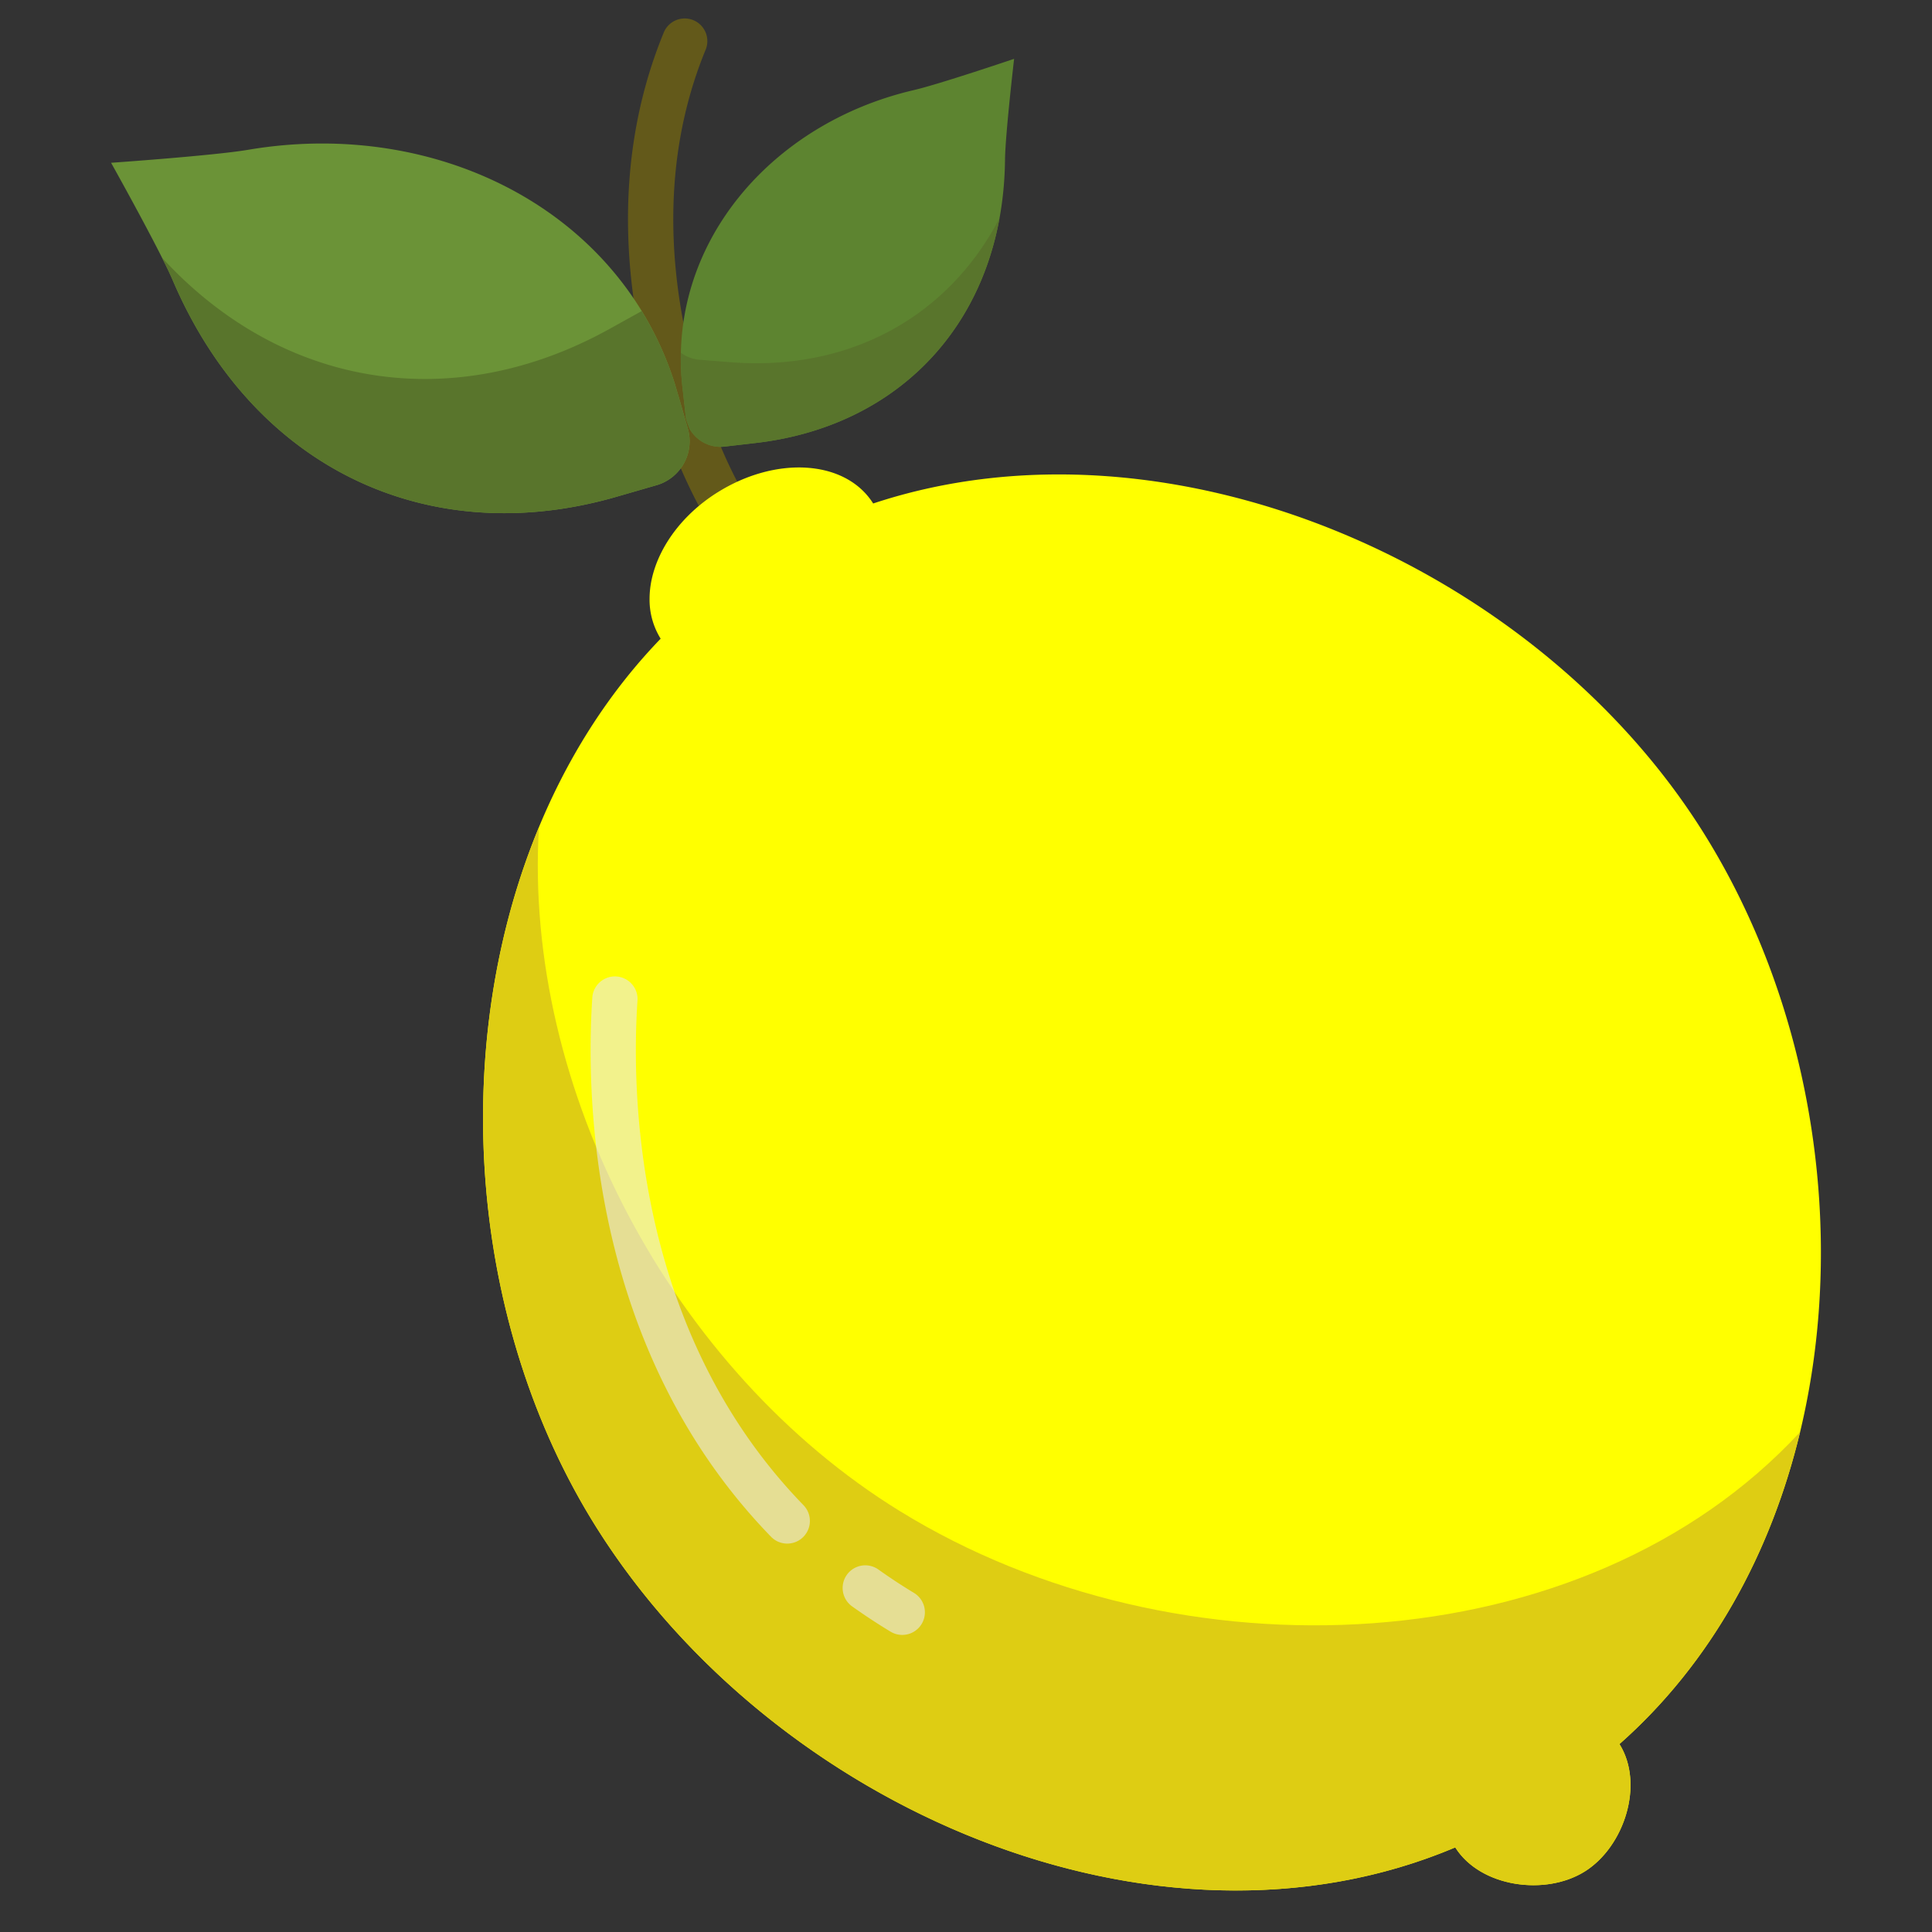 <?xml version="1.0"?>
<svg xmlns="http://www.w3.org/2000/svg" id="Layer_1" height="512px" viewBox="0 0 512 512" width="512px" data-name="Layer 1" class=""><rect x="0" y="0" width="512" height="512" fill="#333333" stroke="none"/><g><path d="m195.537 127.967s-.055-.114-.163-.308a130.159 130.159 0 0 1 -7.044-16.2c-.266-.724-.543-1.485-.822-2.294-.655-1.854-1.321-3.878-2.039-6.2-.267-.859-.524-1.746-.782-2.643-.007-.023-.016-.044-.023-.066s-.006-.031-.011-.047c-6.295-21.746-11-54.48 2.308-86.934a6 6 0 1 0 -11.1-4.554c-14.626 35.653-9.559 71.245-2.732 94.825 0 .014.011.027.015.041s.007.031.011.047c.282.983.565 1.956.856 2.889.762 2.46 1.476 4.63 2.17 6.6.294.848.6 1.687.886 2.47a140.867 140.867 0 0 0 7.785 17.834 5.915 5.915 0 0 0 5.265 3.186 6.021 6.021 0 0 0 5.422-8.644z" fill="#63591a" data-original="#63591A" class=""/><path d="m182.35 113.81a12.141 12.141 0 0 1 -8.58 14.84l-10.31 2.98c-49.49 14.34-96.19-7.09-117.7-57.4-3.45-8.07-16.32-31.09-16.32-31.09s27.3-1.91 36.3-3.44c49.98-8.49 98.66 15.96 113.15 62.18.01.04.02.07.03.1.27.94.54 1.87.82 2.77z" fill="#6b9337" data-original="#6B9337" class=""/><path d="m182.35 113.81-2.61-9.06c-.28-.9-.55-1.83-.82-2.77-.01-.03-.02-.06-.03-.1a87.106 87.106 0 0 0 -8.827-19.444l-8.478 4.7c-41.086 22.82-86.54 16.1-118.642-18.832 1.175 2.338 2.165 4.4 2.817 5.924 21.51 50.31 68.21 71.74 117.7 57.4l10.31-2.98a12.141 12.141 0 0 0 8.58-14.838z" fill="#59752c" data-original="#59752C" class=""/><path d="m268.75 15.59s-2.33 20-2.41 26.69c-.44 41.77-27.07 70.62-66.1 75.12l-8.12.94a9.392 9.392 0 0 1 -9.42-4.81c-.28-.76-.57-1.56-.85-2.37-.05-.24-.09-.49-.12-.74l-.88-7.81c-4.24-37.5 23.13-69.86 61.35-78.74 6.78-1.58 26.55-8.28 26.55-8.28z" fill="#5d8430" data-original="#5D8430" class=""/><path d="m193.531 95.984-8.148-.645a9.623 9.623 0 0 1 -4.929-1.836 67.6 67.6 0 0 0 .4 9.107l.88 7.81c.03.25.07.5.12.74.28.81.57 1.61.85 2.37a9.392 9.392 0 0 0 9.42 4.81l8.12-.94c33.974-3.917 58.543-26.289 64.631-59.566-13.789 26.466-40.197 40.628-71.344 38.15z" fill="#59752c" data-original="#59752C" class=""/><path d="m190.1 130.52c15.58-9.8 34.01-8.68 41.3 2.91 77.87-25.82 175.12 15.86 219.85 86.94 46.77 74.33 42.52 184.75-22.08 241.83 6.64 10.56 1.32 27.14-9.14 33.73s-27.73 4.2-34.37-6.35c-79.41 33.54-180.8-10.41-227.57-84.74-44.73-71.08-39.98-176.56 16.99-235.58a19.567 19.567 0 0 1 -2.94-10.55c0-9.98 6.64-21.07 17.95-28.19z" fill="#eded3b" data-original="#EDED3B" class="" data-old_color="#eded3b" style="fill:#FFFF00"/><path d="m477.035 379.518c-57.314 61.893-165.107 66.2-238.545 20.953-60.345-37.177-99.873-111.891-95.662-181.251-24.104 58.18-18.628 131.769 15.262 185.62 46.77 74.33 148.16 118.28 227.57 84.74 6.64 10.55 23.9 12.94 34.37 6.35s15.78-23.17 9.14-33.73c24.398-21.558 40.181-50.725 47.865-82.682z" fill="#d3cf39" data-original="#D3CF39" class="active-path" data-old_color="#d3cf39" style="fill:#DECD13"/><g opacity=".6"><path d="m239.1 433.271a5.978 5.978 0 0 1 -3.1-.867c-3.49-2.112-6.932-4.376-10.23-6.731a6 6 0 0 1 6.972-9.766c3.052 2.178 6.238 4.275 9.47 6.229a6 6 0 0 1 -3.112 11.135z" fill="#e9e9e9" data-original="#E9E9E9" class="" style="fill:#E9E9E9"/></g><g opacity=".6"><path d="m208.631 409.07a5.985 5.985 0 0 1 -4.313-1.828c-1.863-1.926-3.653-3.866-5.319-5.766-42.97-48.987-43.7-112.26-42.025-137.189a6 6 0 0 1 11.972.806c-1.578 23.435-.93 82.865 39.075 128.47 1.538 1.755 3.194 3.549 4.921 5.335a6 6 0 0 1 -4.311 10.172z" fill="#e9e9e9" data-original="#E9E9E9" class="" style="fill:#E9E9E9"/></g></g> </svg>
